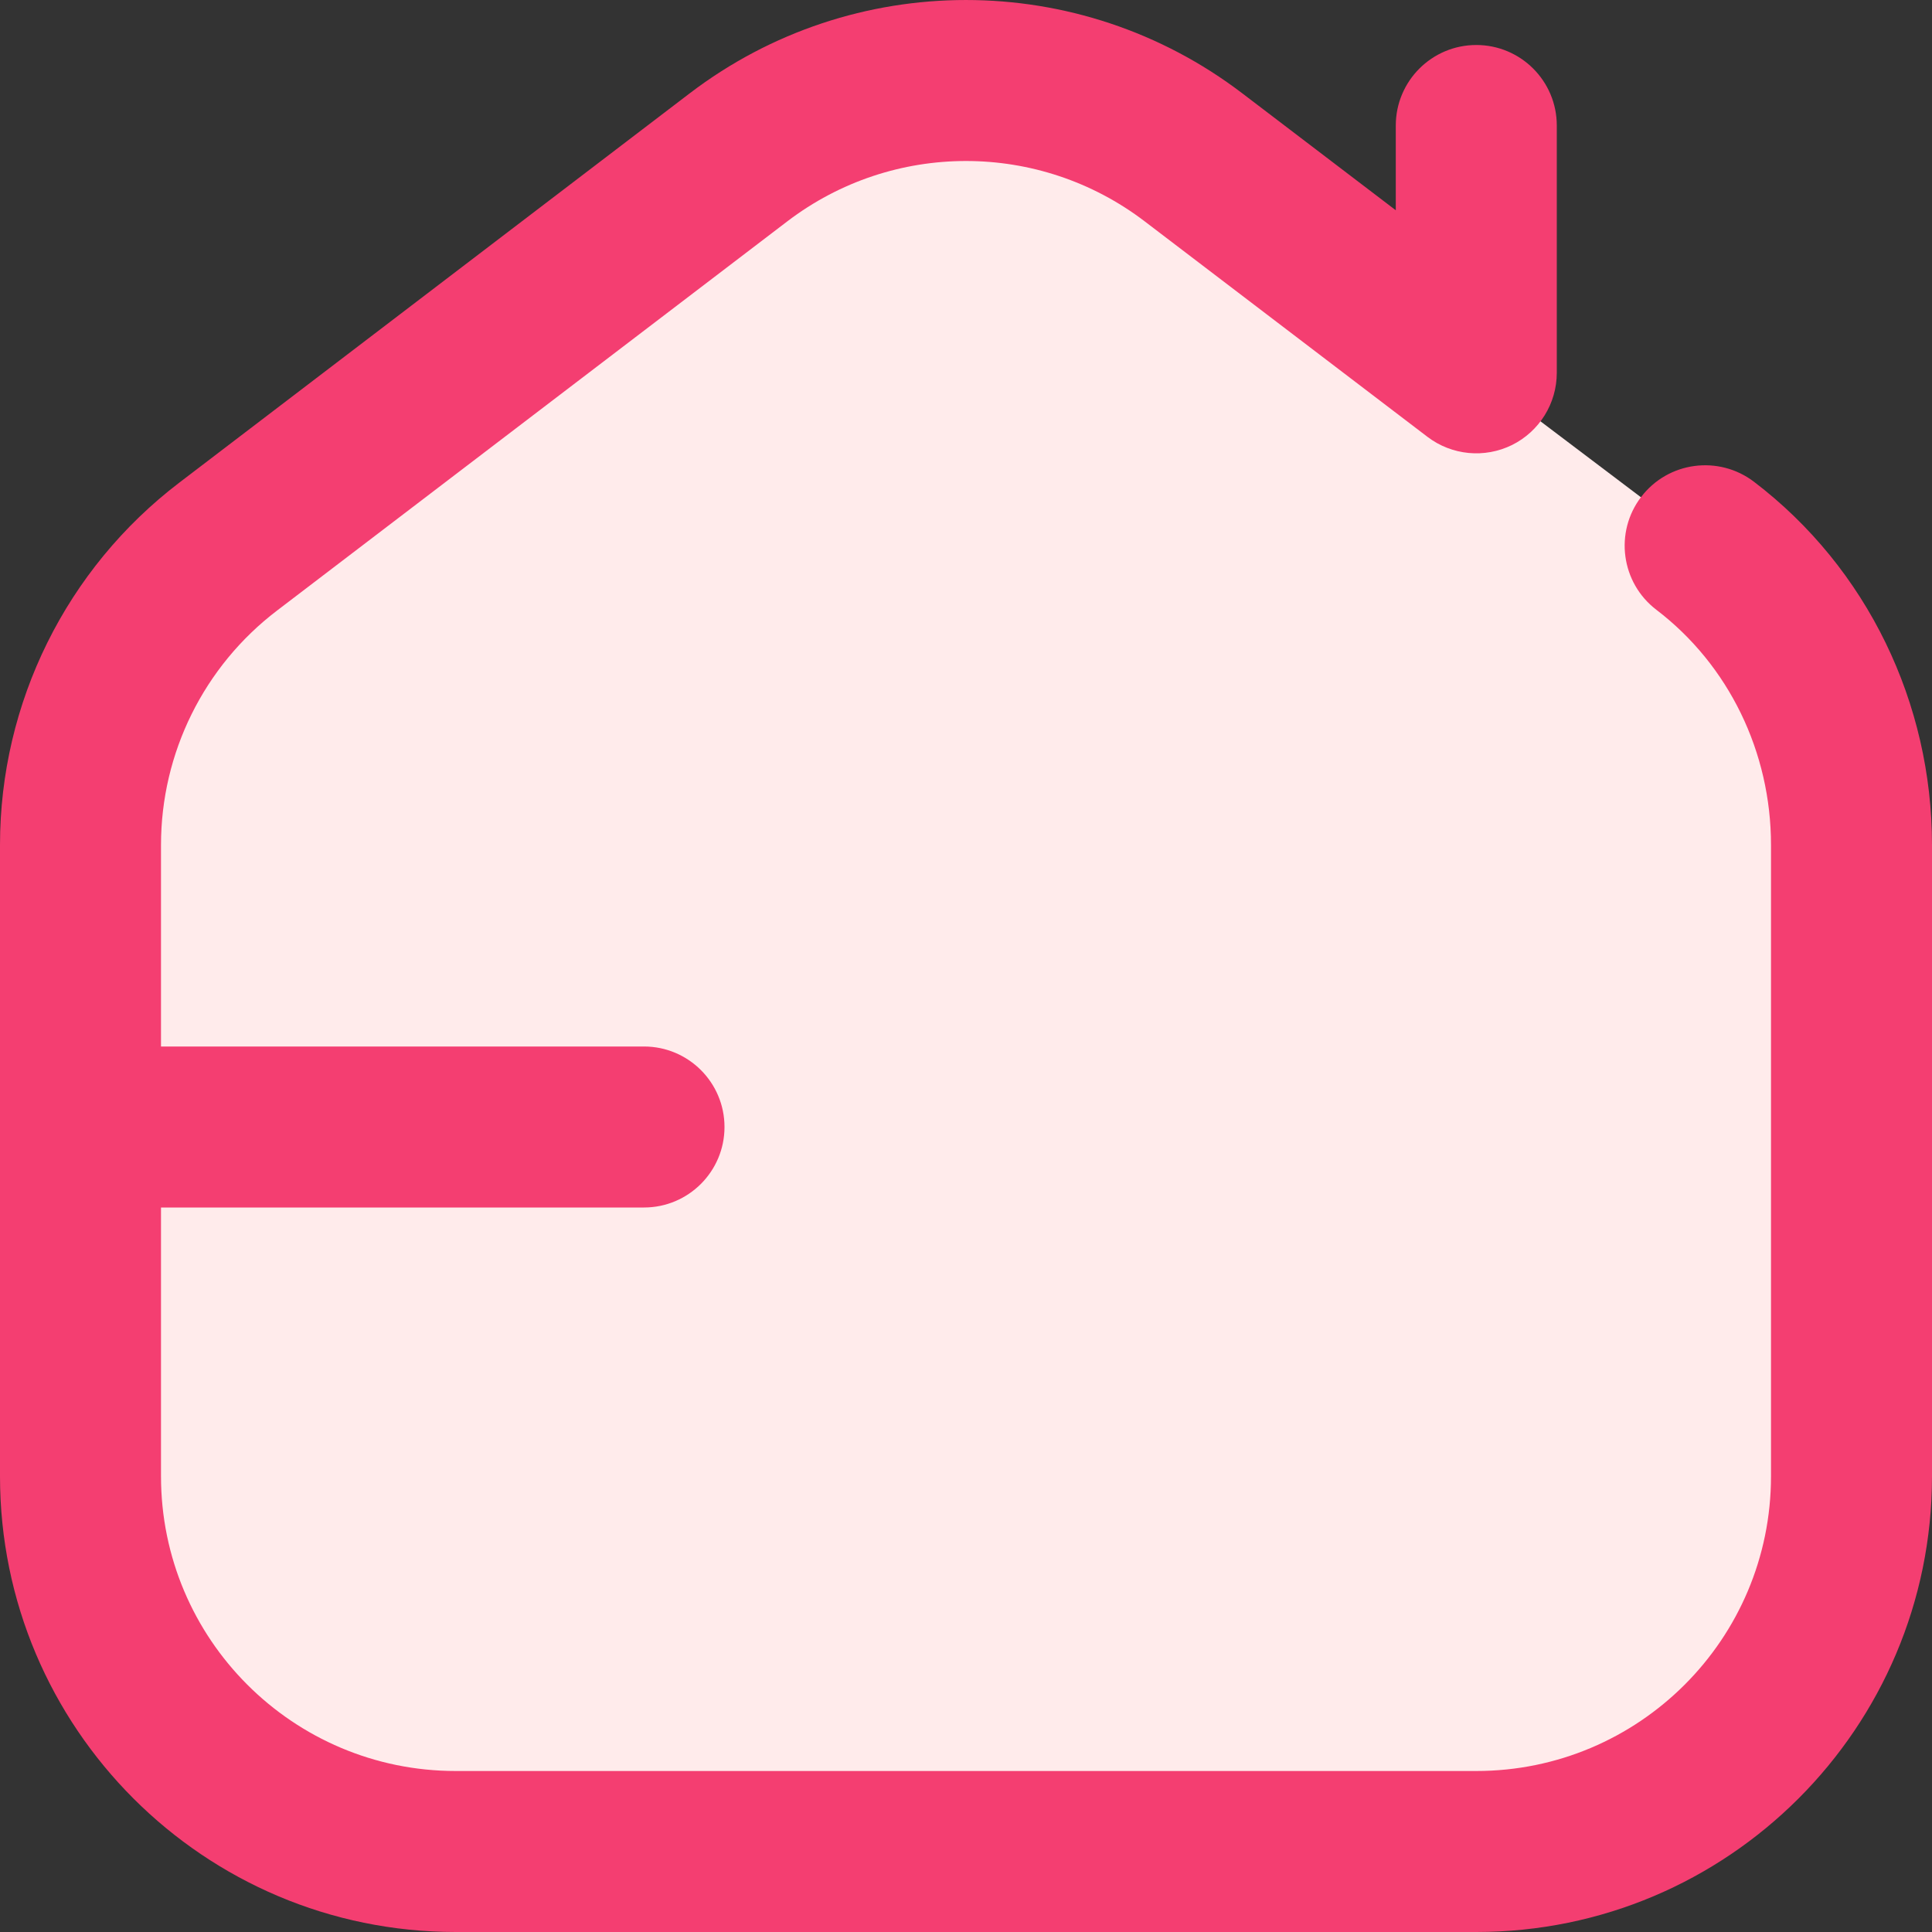 <svg width="24" height="24" viewBox="0 0 24 24" fill="none" xmlns="http://www.w3.org/2000/svg">
<rect x="0" y="0" width="24" height="24" fill="#333333" stroke="none"/>
<g clip-path="url(#clip0_2380_5553)">
<path d="M23 10.496C23 9.042 22.338 7.661 21.182 6.78L18.339 4.631L14.827 1.955C13.157 0.682 10.843 0.682 9.173 1.955L2.834 6.79C1.678 7.671 1 9.042 1 10.496V18.339C1 20.913 3.087 23 5.661 23H18.339C20.913 23 23 20.913 23 18.339V10.496Z" fill="#FFEBEB"/>
<path fill-rule="evenodd" clip-rule="evenodd" d="M0 18.339C0 21.465 2.534 24 5.661 24H18.339C21.465 24 24 21.465 24 18.339V10.496C24 8.74 23.201 7.061 21.789 5.985C21.349 5.65 20.722 5.734 20.387 6.173C20.052 6.612 20.137 7.24 20.576 7.575C21.476 8.261 22 9.344 22 10.496V18.339C22 20.361 20.361 22 18.339 22H5.661C3.639 22 2 20.361 2 18.339V10.496C2 9.354 2.533 8.277 3.441 7.585L9.78 2.75C11.091 1.75 12.909 1.75 14.22 2.75L17.733 5.427C18.035 5.657 18.442 5.696 18.783 5.528C19.123 5.359 19.339 5.012 19.339 4.631V1.559C19.339 1.007 18.891 0.559 18.339 0.559C17.787 0.559 17.339 1.007 17.339 1.559V2.612L15.433 1.16C15.433 1.16 15.433 1.16 15.433 1.16C13.406 -0.386 10.594 -0.387 8.567 1.16L2.228 5.995C0.824 7.065 0 8.73 0 10.496V18.339Z" fill="#F43E71"/>
<path fill-rule="evenodd" clip-rule="evenodd" d="M8 15H1V13H8C8.552 13 9 13.448 9 14C9 14.552 8.552 15 8 15Z" fill="#F43E71"/>
</g>
<defs>
<clipPath id="clip0_2380_5553">
<rect width="24" height="24" fill="white"/>
</clipPath>
</defs>
</svg>

